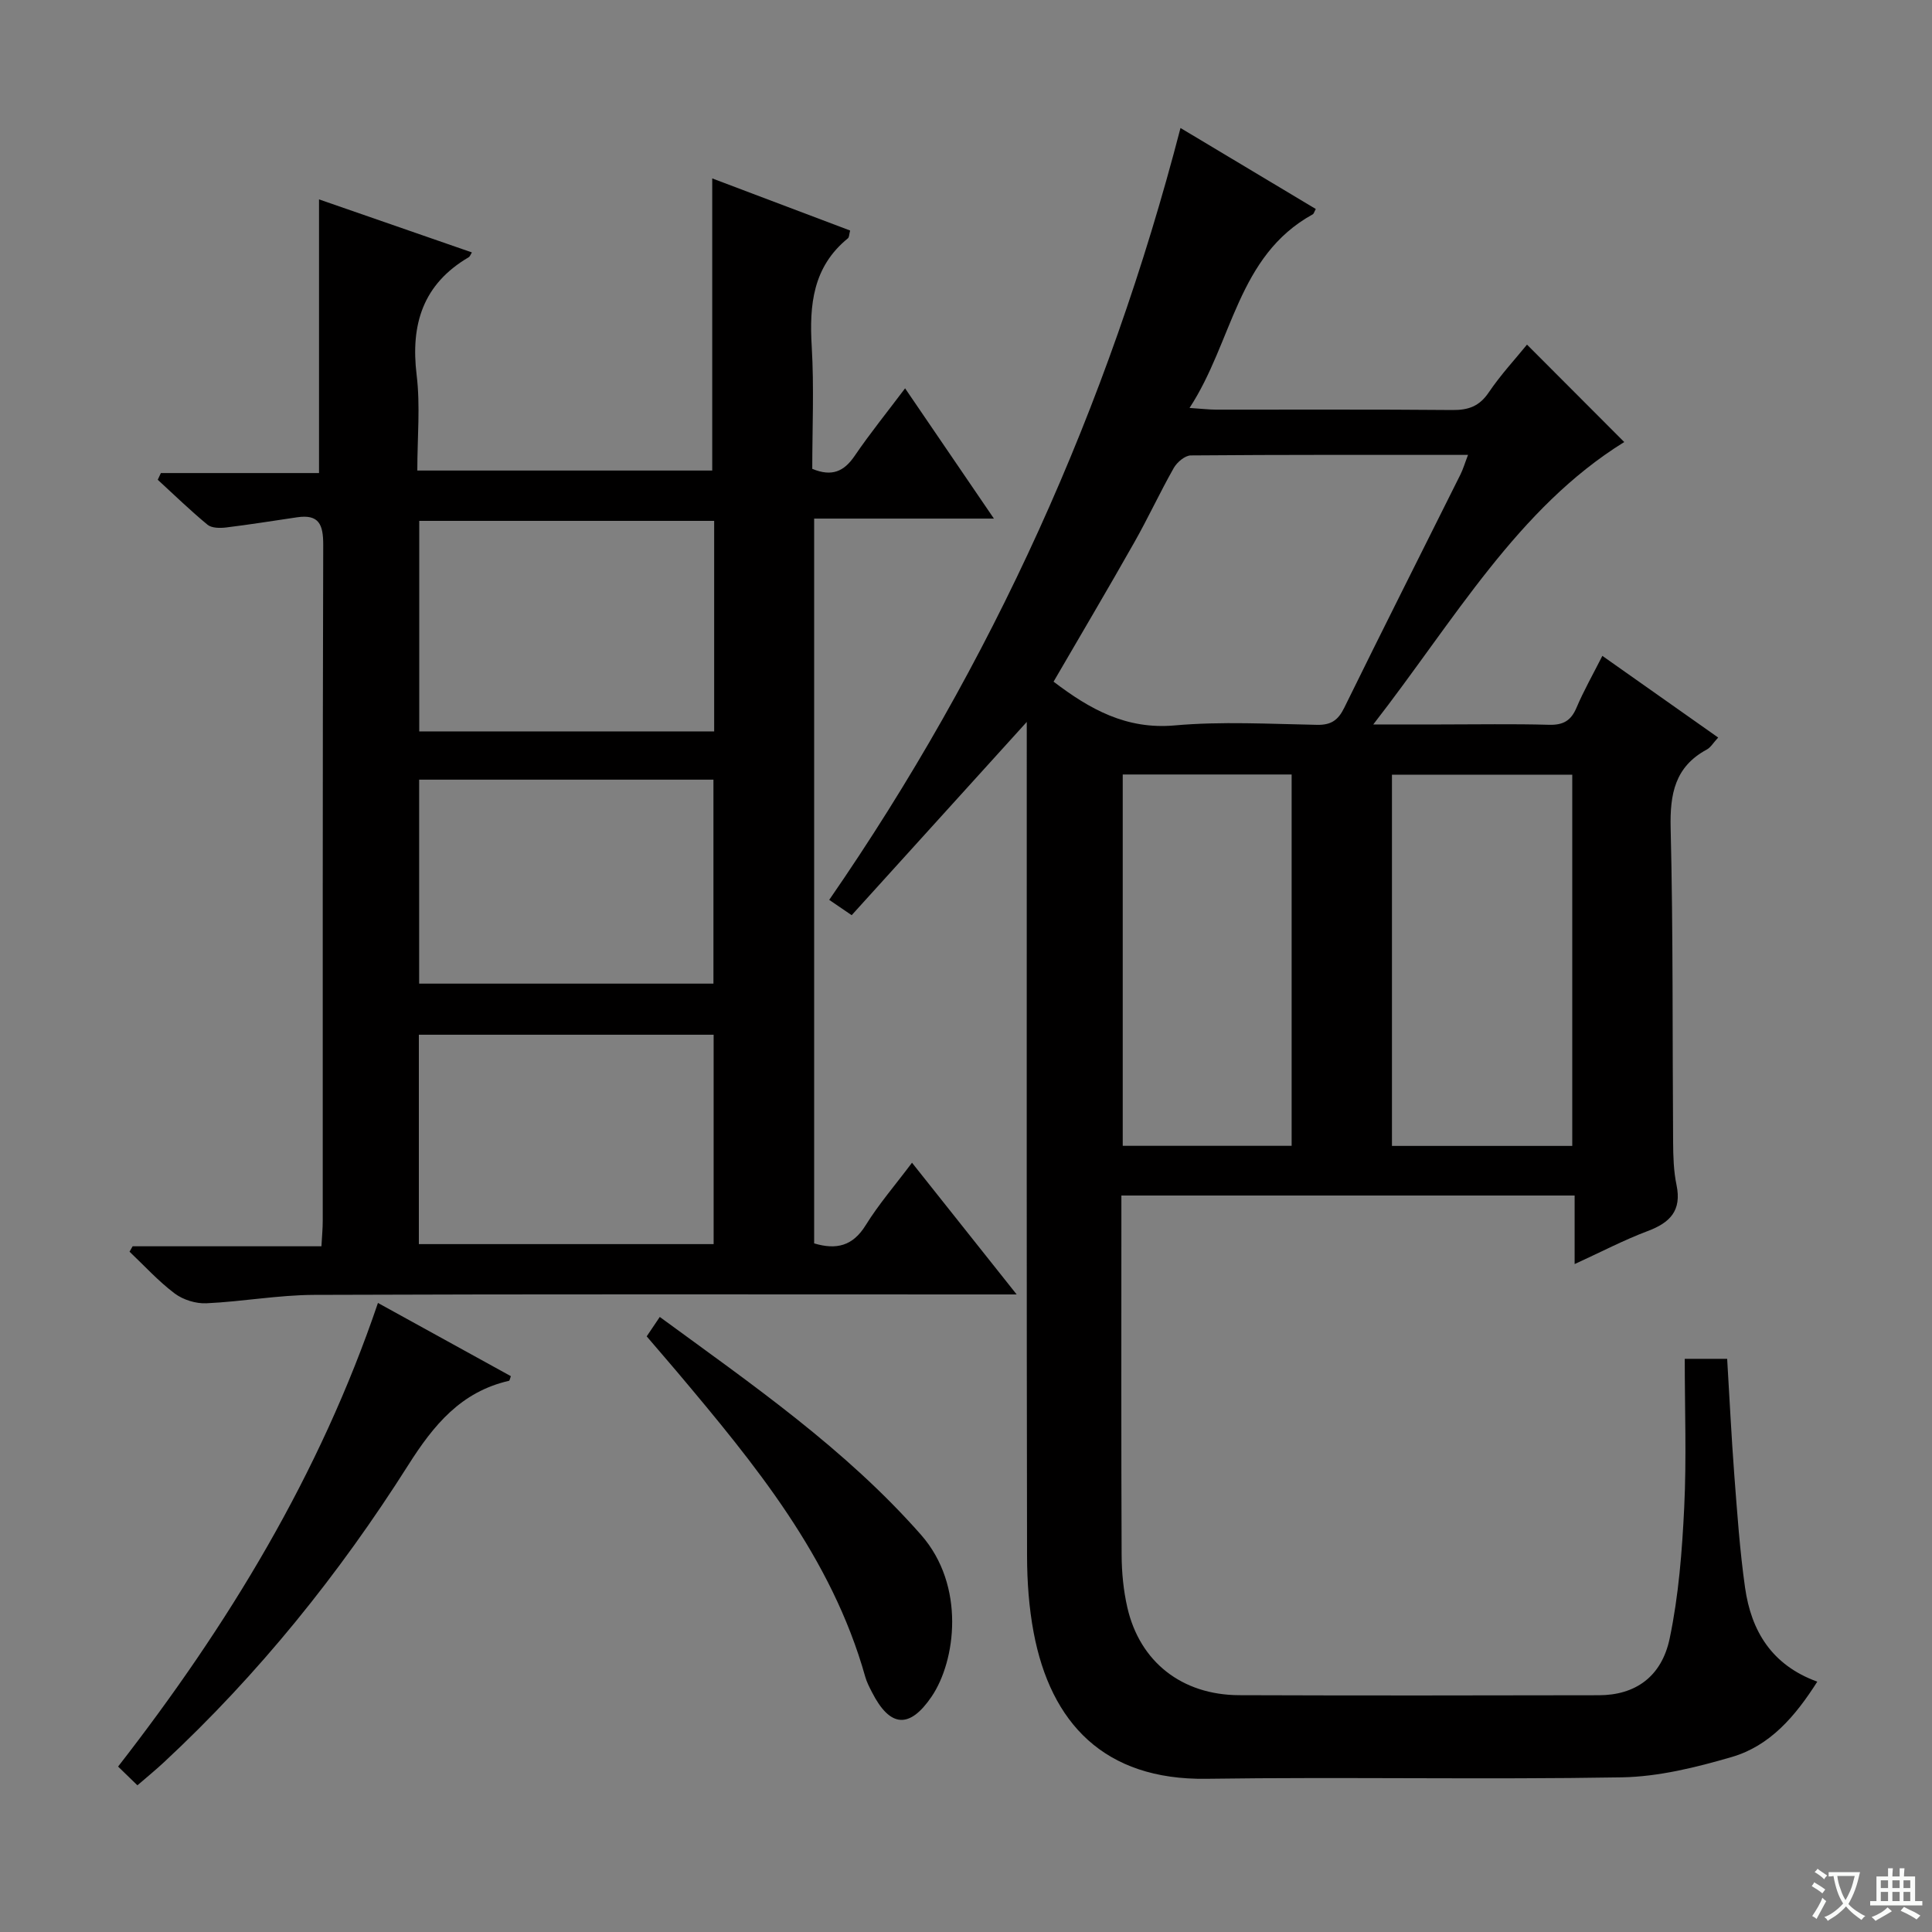 <svg enable-background="new 0 0 400 400" viewBox="0 0 400 400" xmlns="http://www.w3.org/2000/svg"><rect x="0" y="0" width="400" height="400" fill="#808080" stroke="none"/><path d="m377.9 391.2c-.2.3-.4.5-.6.8-.7-.6-1.4-1-2.2-1.5.2-.3.4-.5.5-.8.6.4 1.4.8 2.3 1.5zm-1.8 6.1c-.2-.2-.5-.4-.9-.6.4-.6.8-1.2 1.2-1.9s.7-1.3.9-1.9c.3.3.5.5.8.7-.7 1.3-1.4 2.6-2 3.7zm2.2-9c-.3.3-.5.5-.6.8-.6-.6-1.3-1.1-2-1.5.3-.3.5-.5.6-.7.6.5 1.3.9 2 1.4zm.3.2v-.9h2 4.5c-.3 1.3-.6 2.5-1 3.6s-.9 2.1-1.4 3c.4.5 1 1 1.6 1.4s1.2.8 1.9 1.1c-.3.2-.5.4-.8.8-.4-.3-1-.7-1.6-1.2s-1.2-1.1-1.6-1.6c-.5.6-1.1 1.1-1.7 1.6s-1.4.9-2.1 1.4c-.1-.3-.3-.5-.7-.8.6-.2 1.2-.5 1.9-1s1.4-1.1 2-1.8c-.5-.8-.9-1.6-1.2-2.5s-.6-2-.8-3.2c-.4.1-.7.1-1 .1zm2.5 2.7c.3 1 .7 1.7 1 2.2.3-.5.6-1.1 1-2s.6-1.9.9-3h-3.2-.4c.1.9.3 1.8.7 2.8z" fill="#fafbfa"/><path d="m396.5 388.5v1.5 3.6h1.5v.9c-.4 0-1 0-1.7 0h-7.9c-.5 0-.9 0-1.2 0v-.9h1.3v-3.5c0-.7 0-1.2 0-1.6h2.4c0-.8 0-1.4 0-1.7h1c0 .3-.1.8-.1 1.7h1.5c0-.8 0-1.4 0-1.7h1c0 .3-.1.9-.1 1.7zm-8.2 9.2c-.2-.3-.5-.5-.8-.8.8-.3 1.4-.6 1.9-.9s1-.7 1.4-1.1c.3.3.6.5.9.8-1.6 1-2.8 1.6-3.4 2zm2.6-6.8v-1.6h-1.5v1.6zm0 2.7v-1.9h-1.5v1.9zm2.4-2.7v-1.6h-1.5v1.6zm0 2.7v-1.9h-1.5v1.9zm.2 2 .7-.8c.4.2.9.5 1.6.8s1.3.7 1.8 1c-.3.3-.5.5-.8.8-.4-.3-1.5-1-3.3-1.8zm2-4.7v-1.6h-1.4v1.6zm0 2.7v-1.9h-1.4v1.9z" fill="#fafbfa"/><g fill="#010000"><path d="m326.01 261.71c0-5.05 0-9.46 0-14.19-31.38 0-62.27 0-93.84 0v5.46c0 23-.05 45.99.05 68.99.02 3.63.38 7.34 1.19 10.87 2.59 11.26 11.31 18.09 23.15 18.13 24.83.09 49.66.06 74.49.01 7.42-.01 12.96-3.74 14.64-11.76 1.86-8.88 2.57-18.06 3.01-27.15.49-10.12.11-20.28.11-30.74h8.78c.5 8.22.88 16.16 1.48 24.08.6 7.79 1.13 15.6 2.23 23.32 1.27 8.93 5.51 16.02 14.95 19.44-4.55 7.16-9.77 13.27-17.68 15.59-7.41 2.16-15.18 4.09-22.82 4.22-28.65.49-57.33-.11-85.98.3-21.17.3-32.23-11.57-35.76-30.27-.98-5.19-1.36-10.57-1.37-15.87-.1-55.49-.06-110.98-.06-166.48 0-1.96 0-3.92 0-6.19-12.3 13.58-24.24 26.76-36.25 40.01-1.97-1.34-3.16-2.15-4.65-3.17 33.76-48.88 57.74-102.04 72.73-159.81 9.59 5.74 18.8 11.26 28.01 16.77-.31.55-.39.97-.64 1.11-15.66 8.64-16.5 26.32-25.5 40.08 2.61.17 4.03.35 5.45.35 16.33.02 32.66-.07 48.99.08 3.3.03 5.56-.77 7.5-3.63 2.5-3.7 5.58-7.01 7.93-9.91 6.87 6.88 13.71 13.74 20.13 20.17-22.05 13.65-35.11 36.79-51.96 58.47h13.9c7.5 0 15-.14 22.49.07 2.91.08 4.54-.83 5.68-3.52 1.48-3.5 3.37-6.82 5.36-10.75 8.1 5.71 15.88 11.2 23.98 16.91-1.03 1.11-1.55 2.05-2.35 2.48-6.62 3.57-7.66 9.21-7.49 16.28.53 21.65.35 43.32.51 64.97.02 2.98.1 6.03.71 8.93 1.1 5.32-1.37 7.8-6.03 9.54-4.91 1.85-9.61 4.32-15.07 6.81zm-107.88-120.58c7.51 5.72 15.06 9.95 25.08 9.06 9.75-.87 19.64-.3 29.46-.12 2.93.06 4.38-.96 5.65-3.55 7.92-16.14 16.03-32.19 24.05-48.28.56-1.13.91-2.35 1.57-4.06-19.5 0-38.44-.05-57.39.11-1.21.01-2.85 1.4-3.53 2.59-2.87 5.06-5.31 10.36-8.18 15.42-5.46 9.66-11.12 19.21-16.71 28.83zm107.39 96.12c0-25.87 0-51.4 0-76.86-12.66 0-24.9 0-37.33 0v76.86zm-93.07-.02h34.97c0-25.83 0-51.36 0-76.88-11.84 0-23.27 0-34.97 0z"/><path d="m27.46 258.03h39.09c.11-2.07.27-3.67.27-5.28.01-46.65-.04-93.29.1-139.94.01-4.22-.88-6.38-5.41-5.71-4.9.72-9.79 1.51-14.71 2.11-1.26.15-2.96.14-3.82-.56-3.57-2.94-6.9-6.18-10.32-9.32.22-.46.43-.92.65-1.39h32.74c0-19.28 0-37.83 0-56.66 10.24 3.55 20.91 7.26 31.65 10.98-.3.48-.41.86-.66 1-9.46 5.55-12.06 13.86-10.78 24.38.78 6.38.14 12.92.14 19.78h61.06c0-20.02 0-39.92 0-60.48 9.44 3.57 18.93 7.15 28.55 10.79-.21.78-.18 1.38-.46 1.61-7.26 5.91-8.01 13.78-7.49 22.43.5 8.44.11 16.92.11 25.3 4.08 1.69 6.58.54 8.78-2.69 3.17-4.65 6.72-9.04 10.44-13.98 6.13 8.99 11.95 17.53 18.39 26.97-13.04 0-24.95 0-37.22 0v150.06c4.62 1.38 8.01.54 10.67-3.76 2.7-4.36 6.09-8.28 9.59-12.94 7.15 9 14.04 17.67 21.67 27.27-2.6 0-4.31 0-6.01 0-46.48 0-92.96-.09-139.44.09-7.44.03-14.87 1.4-22.32 1.74-2.17.1-4.8-.72-6.54-2.02-3.38-2.54-6.27-5.73-9.36-8.66.21-.38.43-.75.64-1.12zm120.4-150.19c-20.7 0-40.88 0-61.06 0v43.59h61.06c0-14.68 0-28.97 0-43.59zm-61.14 106.39v43.35h61.03c0-14.6 0-28.86 0-43.35-20.36 0-40.47 0-61.03 0zm.06-10.58h60.93c0-14.19 0-28.08 0-42.23-20.38 0-40.47 0-60.93 0z"/><path d="m78.25 269.76c9.51 5.24 18.51 10.2 27.52 15.16-.2.51-.25.93-.39.96-9.95 2.28-15.6 9.15-20.87 17.47-14.29 22.55-30.97 43.28-50.58 61.52-1.69 1.57-3.47 3.03-5.48 4.76-1.41-1.37-2.59-2.51-4-3.88 22.83-29.35 41.74-60.44 53.8-95.99z"/><path d="m133.89 276.68c.88-1.3 1.69-2.5 2.71-4.02 19.1 13.99 38.41 27.3 54.09 45.11 9.28 10.55 7.18 26.15 2.19 33.49-4.56 6.71-8.61 6.43-12.35-.91-.53-1.03-1.08-2.09-1.39-3.19-6.96-24.78-22.87-44.03-38.98-63.16-2.04-2.41-4.11-4.79-6.27-7.32z"/></g></svg>